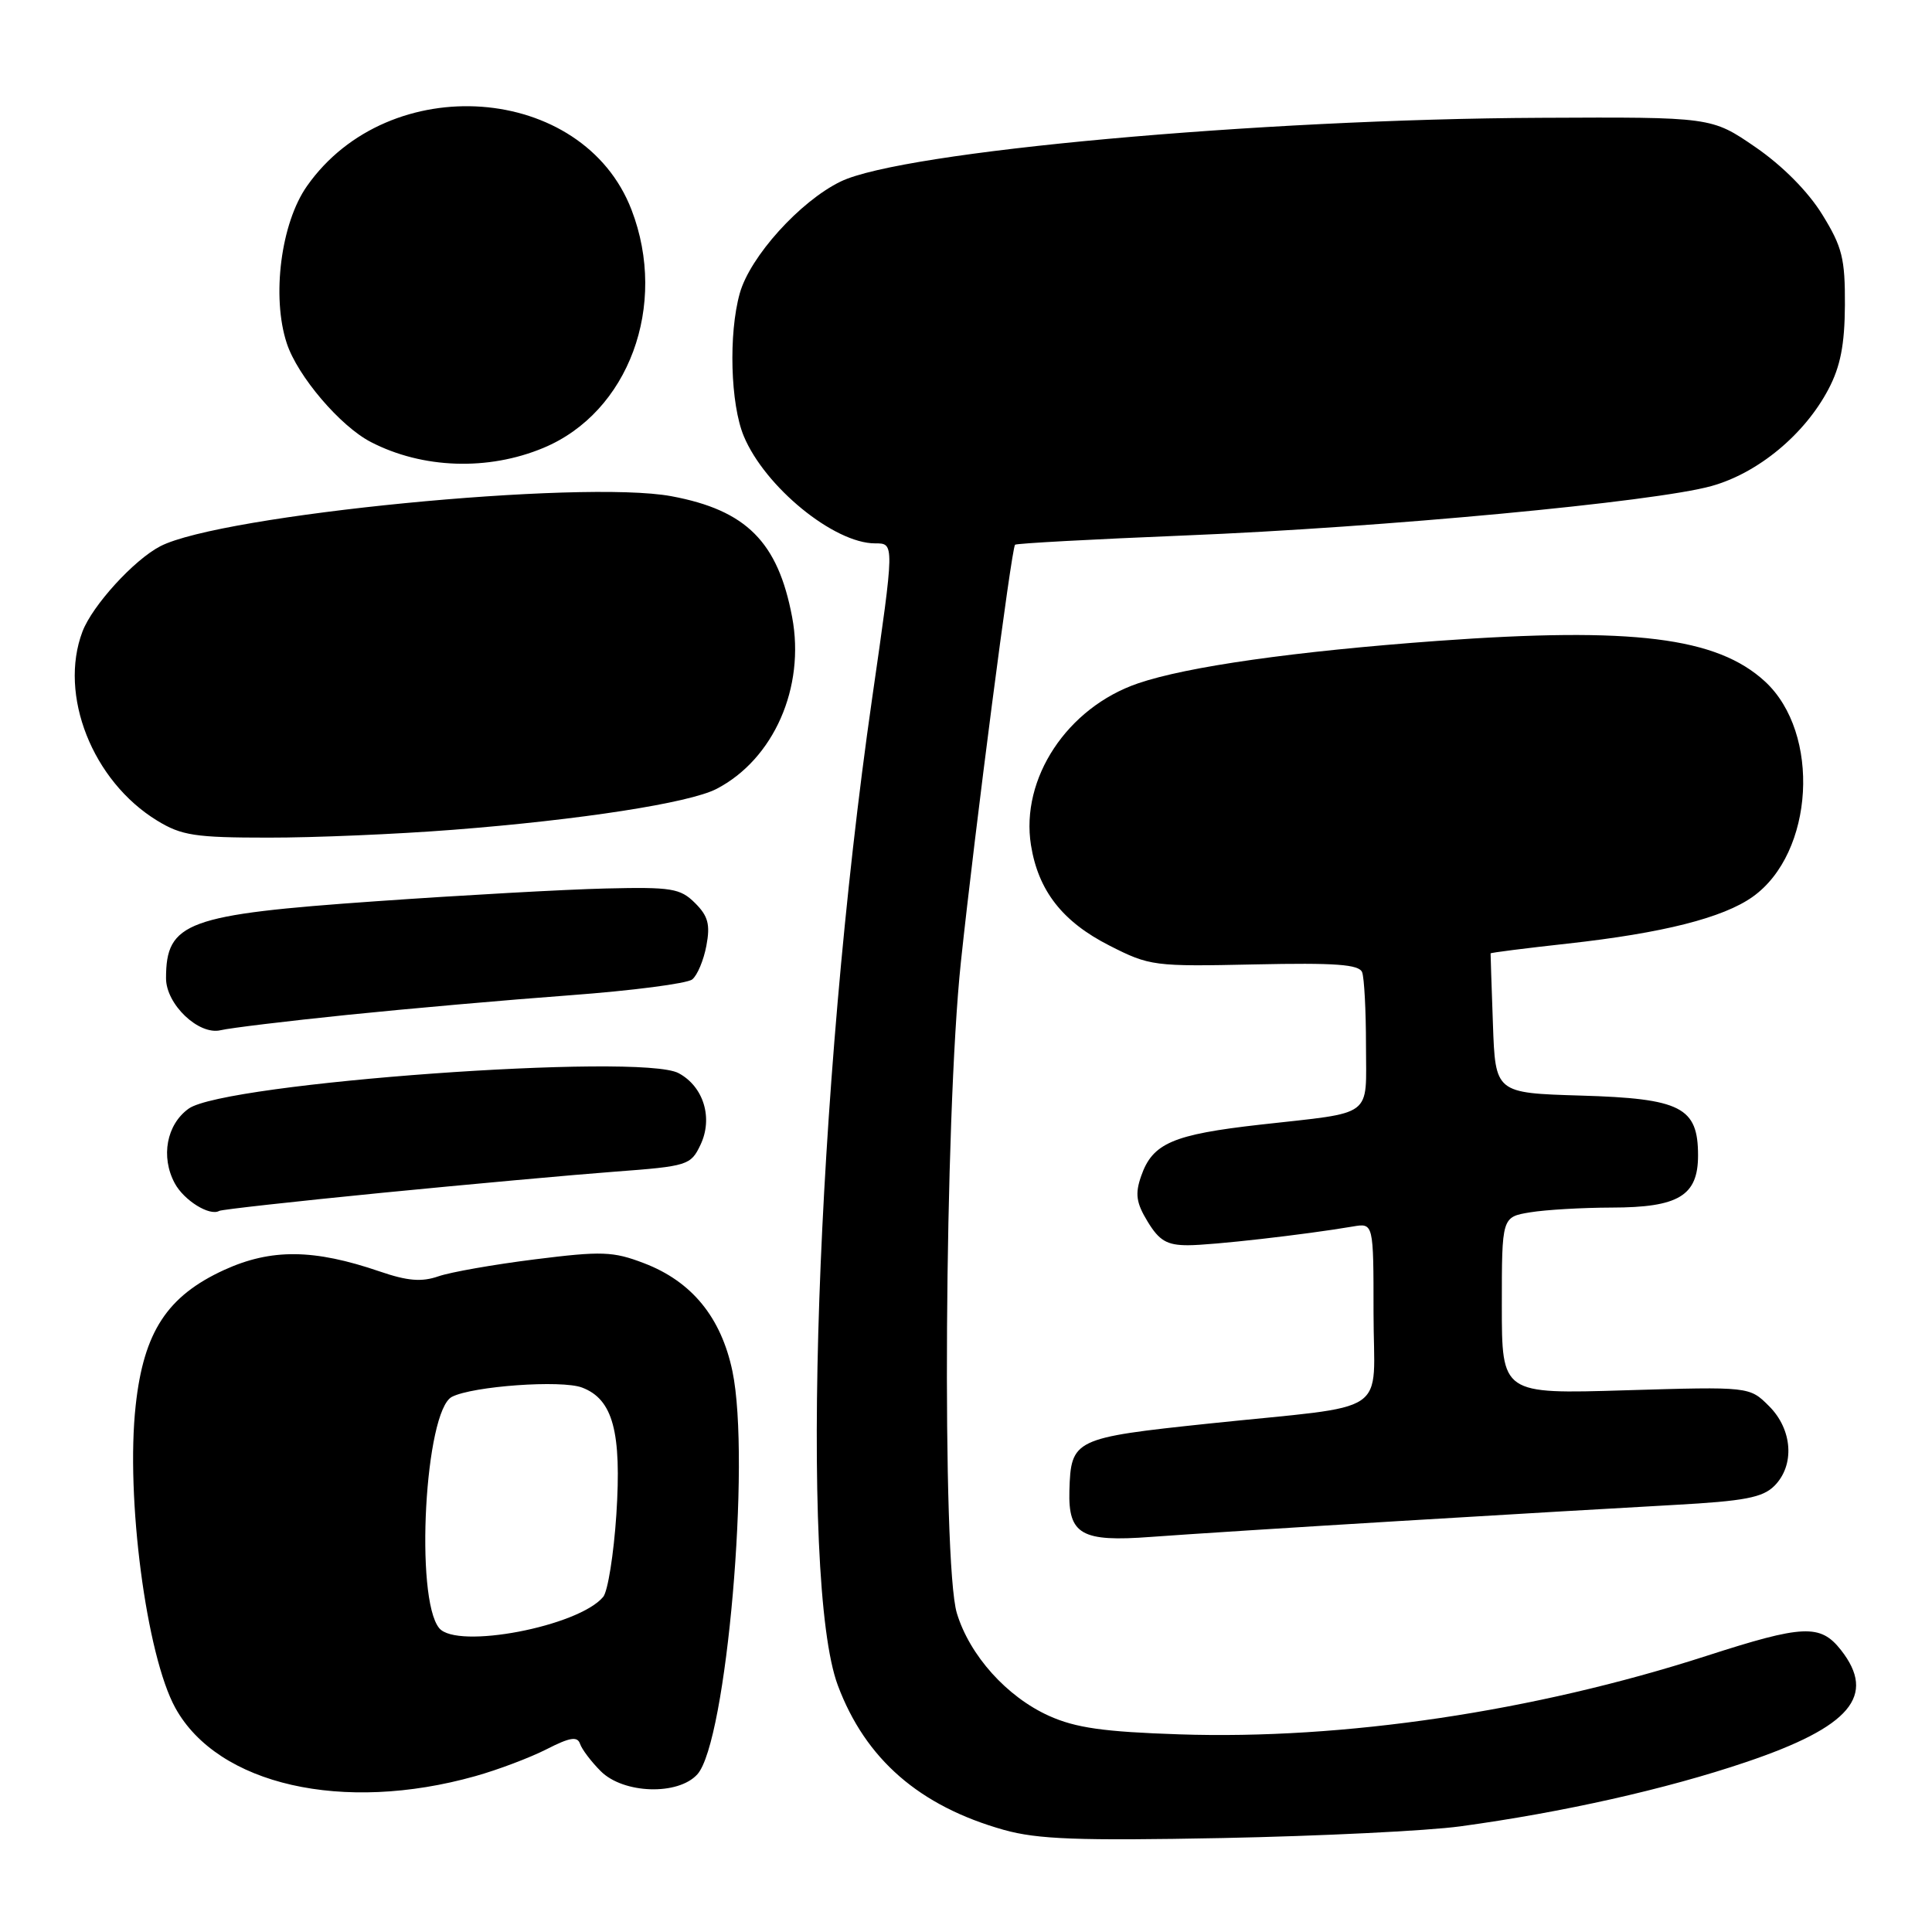 <?xml version="1.0" encoding="UTF-8" standalone="no"?>
<!DOCTYPE svg PUBLIC "-//W3C//DTD SVG 1.1//EN" "http://www.w3.org/Graphics/SVG/1.1/DTD/svg11.dtd" >
<svg xmlns="http://www.w3.org/2000/svg" xmlns:xlink="http://www.w3.org/1999/xlink" version="1.1" viewBox="0 0 256 256">
 <g >
 <path fill="currentColor"
d=" M 193.50 242.00 C 207.06 240.15 220.75 237.08 231.35 233.49 C 245.21 228.81 248.69 224.69 243.93 218.63 C 241.20 215.17 238.95 215.27 226.10 219.42 C 203.28 226.78 178.01 230.54 156.26 229.81 C 146.26 229.48 142.53 228.95 139.00 227.36 C 133.41 224.84 128.49 219.36 126.79 213.76 C 124.78 207.14 125.15 148.03 127.32 127.50 C 129.20 109.80 134.02 72.68 134.50 72.18 C 134.67 72.00 144.83 71.45 157.08 70.95 C 183.21 69.89 219.26 66.51 226.79 64.40 C 232.96 62.68 239.13 57.56 242.28 51.57 C 243.87 48.56 244.43 45.66 244.46 40.43 C 244.49 34.26 244.11 32.72 241.46 28.43 C 239.59 25.39 236.19 21.96 232.61 19.50 C 226.79 15.50 226.79 15.50 204.14 15.61 C 166.78 15.78 119.61 20.07 111.40 24.05 C 106.01 26.66 99.37 34.02 98.02 38.88 C 96.52 44.25 96.79 53.55 98.55 57.78 C 101.36 64.53 110.52 72.00 115.96 72.00 C 118.53 72.00 118.54 71.88 115.56 92.55 C 108.12 144.23 105.86 209.53 111.02 223.33 C 114.68 233.10 121.83 239.32 133.02 242.47 C 137.49 243.72 142.82 243.92 162.00 243.55 C 174.93 243.29 189.10 242.60 193.50 242.00 Z  M 62.97 235.35 C 65.98 234.51 70.23 232.90 72.43 231.78 C 75.52 230.20 76.51 230.04 76.86 231.07 C 77.10 231.79 78.33 233.42 79.60 234.69 C 82.61 237.70 89.85 237.93 92.40 235.11 C 96.27 230.84 99.51 193.49 97.05 181.69 C 95.55 174.55 91.67 169.80 85.33 167.38 C 81.23 165.81 79.74 165.76 70.88 166.87 C 65.45 167.55 59.70 168.56 58.09 169.12 C 55.87 169.89 54.01 169.74 50.33 168.48 C 41.57 165.48 35.93 165.43 29.69 168.28 C 22.15 171.74 19.04 176.49 17.98 186.22 C 16.64 198.38 19.39 219.36 23.24 226.32 C 28.87 236.51 45.45 240.28 62.97 235.35 Z  M 185.50 201.54 C 199.25 200.71 215.61 199.75 221.86 199.41 C 231.13 198.90 233.56 198.44 235.11 196.89 C 237.84 194.16 237.53 189.43 234.41 186.32 C 231.82 183.73 231.82 183.73 215.41 184.22 C 199.00 184.72 199.00 184.72 199.00 172.99 C 199.00 161.26 199.00 161.26 202.75 160.64 C 204.81 160.30 209.66 160.02 213.53 160.01 C 222.42 160.00 225.00 158.45 225.00 153.10 C 225.00 146.71 222.75 145.56 209.47 145.17 C 198.14 144.83 198.14 144.83 197.82 135.67 C 197.64 130.62 197.50 126.42 197.51 126.33 C 197.51 126.23 202.11 125.65 207.73 125.03 C 220.32 123.64 228.32 121.62 232.24 118.83 C 240.39 113.03 241.29 97.14 233.87 90.30 C 227.49 84.43 216.35 83.05 190.50 84.92 C 171.58 86.30 157.31 88.32 150.79 90.55 C 141.41 93.76 135.20 103.15 136.61 111.99 C 137.58 118.03 140.78 122.13 147.00 125.29 C 152.34 128.01 152.90 128.08 166.24 127.79 C 176.97 127.56 180.09 127.79 180.49 128.83 C 180.77 129.56 181.00 133.92 181.00 138.51 C 181.00 148.23 182.23 147.31 167.00 149.02 C 155.39 150.33 152.72 151.48 151.21 155.83 C 150.38 158.20 150.55 159.38 152.08 161.89 C 153.61 164.40 154.63 165.00 157.41 165.00 C 160.60 165.00 172.83 163.61 179.25 162.52 C 182.00 162.05 182.00 162.05 182.00 173.95 C 182.00 187.91 184.76 186.05 160.19 188.63 C 142.27 190.52 141.90 190.70 141.70 197.54 C 141.54 203.34 143.31 204.34 152.48 203.65 C 156.89 203.32 171.75 202.37 185.50 201.54 Z  M 50.55 158.06 C 62.07 156.93 76.00 155.66 81.49 155.25 C 91.12 154.53 91.53 154.40 92.81 151.71 C 94.51 148.16 93.24 143.98 89.92 142.20 C 84.89 139.49 29.76 143.48 25.00 146.90 C 22.07 149.00 21.27 153.28 23.15 156.78 C 24.37 159.06 27.78 161.18 29.05 160.45 C 29.36 160.27 39.03 159.20 50.55 158.06 Z  M 46.00 134.48 C 53.98 133.66 67.25 132.49 75.50 131.88 C 83.75 131.27 91.05 130.32 91.72 129.78 C 92.40 129.24 93.24 127.23 93.60 125.31 C 94.13 122.51 93.83 121.38 92.10 119.66 C 90.14 117.71 89.01 117.52 80.22 117.73 C 74.87 117.86 61.20 118.62 49.83 119.42 C 24.73 121.18 22.00 122.18 22.00 129.63 C 22.00 133.08 26.33 137.20 29.23 136.51 C 30.48 136.21 38.02 135.30 46.00 134.48 Z  M 60.05 109.95 C 76.91 108.64 91.32 106.40 94.93 104.54 C 102.52 100.61 106.72 91.08 104.96 81.76 C 103.08 71.80 98.89 67.60 88.96 65.75 C 77.04 63.54 29.30 68.21 21.24 72.38 C 17.76 74.18 12.25 80.22 10.93 83.68 C 7.74 92.08 12.25 103.50 20.83 108.74 C 24.05 110.71 25.86 110.99 35.55 110.99 C 41.63 111.00 52.65 110.53 60.05 109.95 Z  M 72.00 59.35 C 83.30 54.65 88.55 40.46 83.68 27.80 C 77.24 11.06 51.55 9.18 40.68 24.65 C 37.22 29.56 35.97 39.34 38.00 45.49 C 39.43 49.84 45.08 56.47 49.14 58.57 C 55.98 62.11 64.67 62.41 72.00 59.35 Z  M 58.20 215.74 C 54.94 211.81 56.30 186.95 59.88 185.09 C 62.62 183.67 74.41 182.82 77.13 183.86 C 81.22 185.41 82.38 189.74 81.67 200.69 C 81.32 205.95 80.54 210.85 79.93 211.59 C 76.68 215.51 60.56 218.59 58.20 215.74 Z "/>
</g>
</svg>